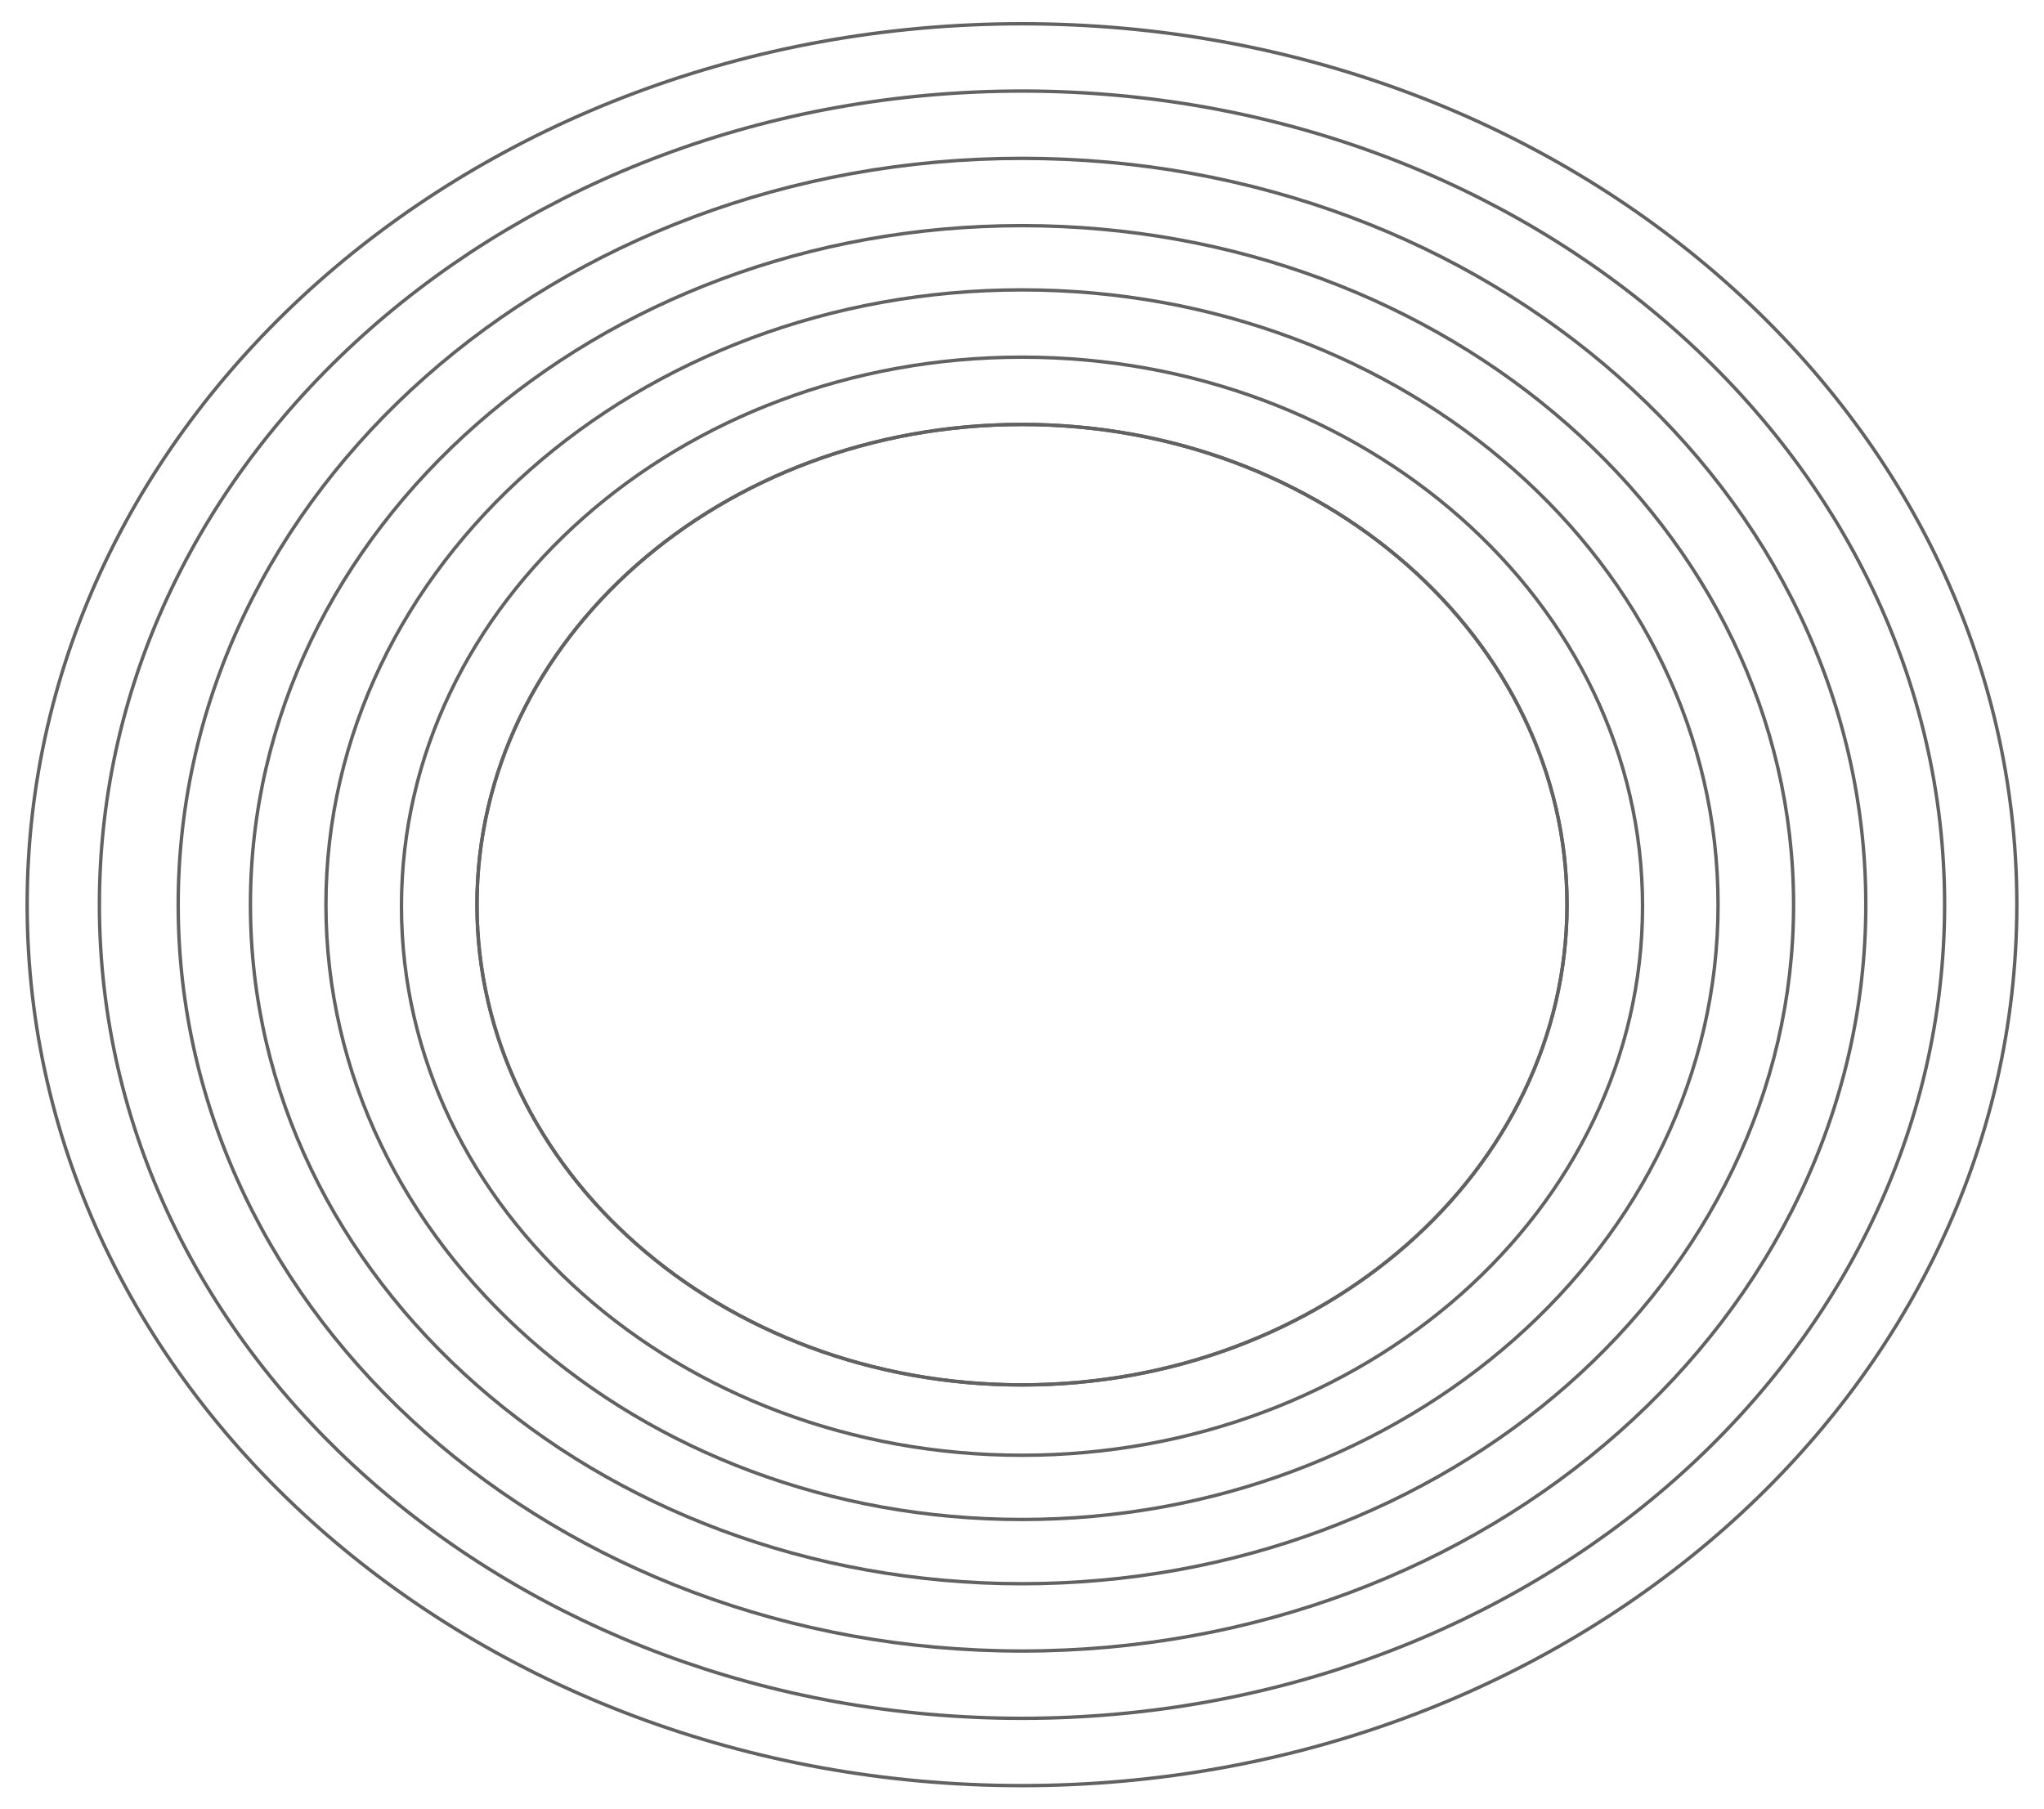 <svg xmlns="http://www.w3.org/2000/svg" width="602" height="533" viewBox="0 0 602 533" fill="none">
<g id="1a">
<g id="Group_1948758764">
<path id="1" d="M461.521 266.5C461.521 344.628 389.654 407.963 301 407.963C212.346 407.963 140.479 344.628 140.479 266.5C140.479 188.372 212.346 125.036 301 125.036C389.654 125.036 461.521 188.372 461.521 266.5Z" stroke="#626262"><animate attributeName="d" dur="6000ms" repeatCount="indefinite" values="M461.521 266.5C461.521 344.628 389.654 407.963 301 407.963C212.346 407.963 140.479 344.628 140.479 266.5C140.479 188.372 212.346 125.036 301 125.036C389.654 125.036 461.521 188.372 461.521 266.5Z;M461.521 266.5C461.521 344.628 389.654 407.963 301 407.963C212.346 407.963 140.479 344.628 140.479 266.5C140.479 188.372 212.346 125.036 301 125.036C389.654 125.036 461.521 188.372 461.521 266.5Z" calcMode="spline" keyTimes="0; 1" keySplines="0 0 1 1"/></path>
<path id="2" d="M461.521 266.5C461.521 344.628 389.654 407.963 301 407.963C212.346 407.963 140.479 344.628 140.479 266.5C140.479 188.372 212.346 125.036 301 125.036C389.654 125.036 461.521 188.372 461.521 266.5Z" stroke="#626262"><animate attributeName="d" dur="6000ms" repeatCount="indefinite" values="M461.521 266.5C461.521 344.628 389.654 407.963 301 407.963C212.346 407.963 140.479 344.628 140.479 266.5C140.479 188.372 212.346 125.036 301 125.036C389.654 125.036 461.521 188.372 461.521 266.5Z;M484 266.5C484 355.694 402.068 428 301 428C199.932 428 118 355.694 118 266.5C118 177.306 199.932 105 301 105C402.068 105 484 177.306 484 266.5Z" calcMode="spline" keyTimes="0; 1" keySplines="0 0 1 1"/></path>
<path id="3" d="M483.762 266.95C483.762 356.275 401.937 428.687 301 428.687C200.063 428.687 118.238 356.275 118.238 266.95C118.238 177.625 200.063 105.213 301 105.213C401.937 105.213 483.762 177.625 483.762 266.95Z" stroke="#626262"><animate attributeName="d" dur="6000ms" repeatCount="indefinite" values="M483.762 266.95C483.762 356.275 401.937 428.687 301 428.687C200.063 428.687 118.238 356.275 118.238 266.95C118.238 177.625 200.063 105.213 301 105.213C401.937 105.213 483.762 177.625 483.762 266.95Z;M507 267C507 367.516 414.771 449 301 449C187.229 449 95 367.516 95 267C95 166.484 187.229 85 301 85C414.771 85 507 166.484 507 267Z" calcMode="spline" keyTimes="0; 1" keySplines="0 0 1 1"/></path>
<path id="5" d="M506.003 266.5C506.003 366.524 414.22 447.609 301 447.609C187.78 447.609 95.997 366.524 95.997 266.5C95.997 166.476 187.78 85.391 301 85.391C414.22 85.391 506.003 166.476 506.003 266.5Z" stroke="#626262"><animate attributeName="d" dur="6000ms" repeatCount="indefinite" values="M506.003 266.5C506.003 366.524 414.22 447.609 301 447.609C187.78 447.609 95.997 366.524 95.997 266.5C95.997 166.476 187.78 85.391 301 85.391C414.22 85.391 506.003 166.476 506.003 266.5Z;M528 266.5C528 377.233 426.369 467 301 467C175.631 467 74 377.233 74 266.5C74 155.767 175.631 66 301 66C426.369 66 528 155.767 528 266.5Z" calcMode="spline" keyTimes="0; 1" keySplines="0 0 1 1"/></path>
<path id="6" d="M528.244 266.5C528.244 376.974 426.504 466.531 301 466.531C175.496 466.531 73.756 376.974 73.756 266.5C73.756 156.026 175.496 66.469 301 66.469C426.504 66.469 528.244 156.026 528.244 266.5Z" stroke="#626262"><animate attributeName="d" dur="6000ms" repeatCount="indefinite" values="M528.244 266.5C528.244 376.974 426.504 466.531 301 466.531C175.496 466.531 73.756 376.974 73.756 266.5C73.756 156.026 175.496 66.469 301 66.469C426.504 66.469 528.244 156.026 528.244 266.5Z;M550 266.5C550 387.727 438.519 486 301 486C163.481 486 52 387.727 52 266.5C52 145.273 163.481 47 301 47C438.519 47 550 145.273 550 266.5Z" calcMode="spline" keyTimes="0; 1" keySplines="0 0 1 1"/></path>
<path id="7" d="M549.518 266.5C549.518 387.922 438.253 486.354 301 486.354C163.747 486.354 52.482 387.922 52.482 266.5C52.482 145.078 163.747 46.646 301 46.646C438.253 46.646 549.518 145.078 549.518 266.5Z" stroke="#626262"><animate attributeName="d" dur="6000ms" repeatCount="indefinite" values="M549.518 266.5C549.518 387.922 438.253 486.354 301 486.354C163.747 486.354 52.482 387.922 52.482 266.5C52.482 145.078 163.747 46.646 301 46.646C438.253 46.646 549.518 145.078 549.518 266.5Z;M572 266.5C572 398.772 450.669 506 301 506C151.331 506 30 398.772 30 266.5C30 134.228 151.331 27 301 27C450.669 27 572 134.228 572 266.5Z" calcMode="spline" keyTimes="0; 1" keySplines="0 0 1 1"/></path>
<path id="8" d="M572.726 266.5C572.726 398.87 451.07 506.177 301 506.177C150.93 506.177 29.274 398.87 29.274 266.5C29.274 134.13 150.93 26.823 301 26.823C451.07 26.823 572.726 134.13 572.726 266.5Z" stroke="#626262"><animate attributeName="d" dur="6000ms" repeatCount="indefinite" values="M572.726 266.5C572.726 398.87 451.07 506.177 301 506.177C150.93 506.177 29.274 398.87 29.274 266.5C29.274 134.13 150.93 26.823 301 26.823C451.07 26.823 572.726 134.13 572.726 266.5Z;M594 266.5C594 409.818 462.819 526 301 526C139.181 526 8 409.818 8 266.5C8 123.182 139.181 7 301 7C462.819 7 594 123.182 594 266.5Z" calcMode="spline" keyTimes="0; 1" keySplines="0 0 1 1"/></path>
<path id="9" d="M594 266.5C594 409.818 462.819 526 301 526C139.181 526 8 409.818 8 266.5C8 123.182 139.181 7 301 7C462.819 7 594 123.182 594 266.5Z" stroke="#626262"><animate attributeName="d" dur="6000ms" repeatCount="indefinite" values="M594 266.5C594 409.818 462.819 526 301 526C139.181 526 8 409.818 8 266.5C8 123.182 139.181 7 301 7C462.819 7 594 123.182 594 266.5Z;M594 266.5C594 409.818 462.819 526 301 526C139.181 526 8 409.818 8 266.5C8 123.182 139.181 7 301 7C462.819 7 594 123.182 594 266.5Z" calcMode="spline" keyTimes="0; 1" keySplines="0 0 1 1"/></path>
</g>
</g>
</svg>